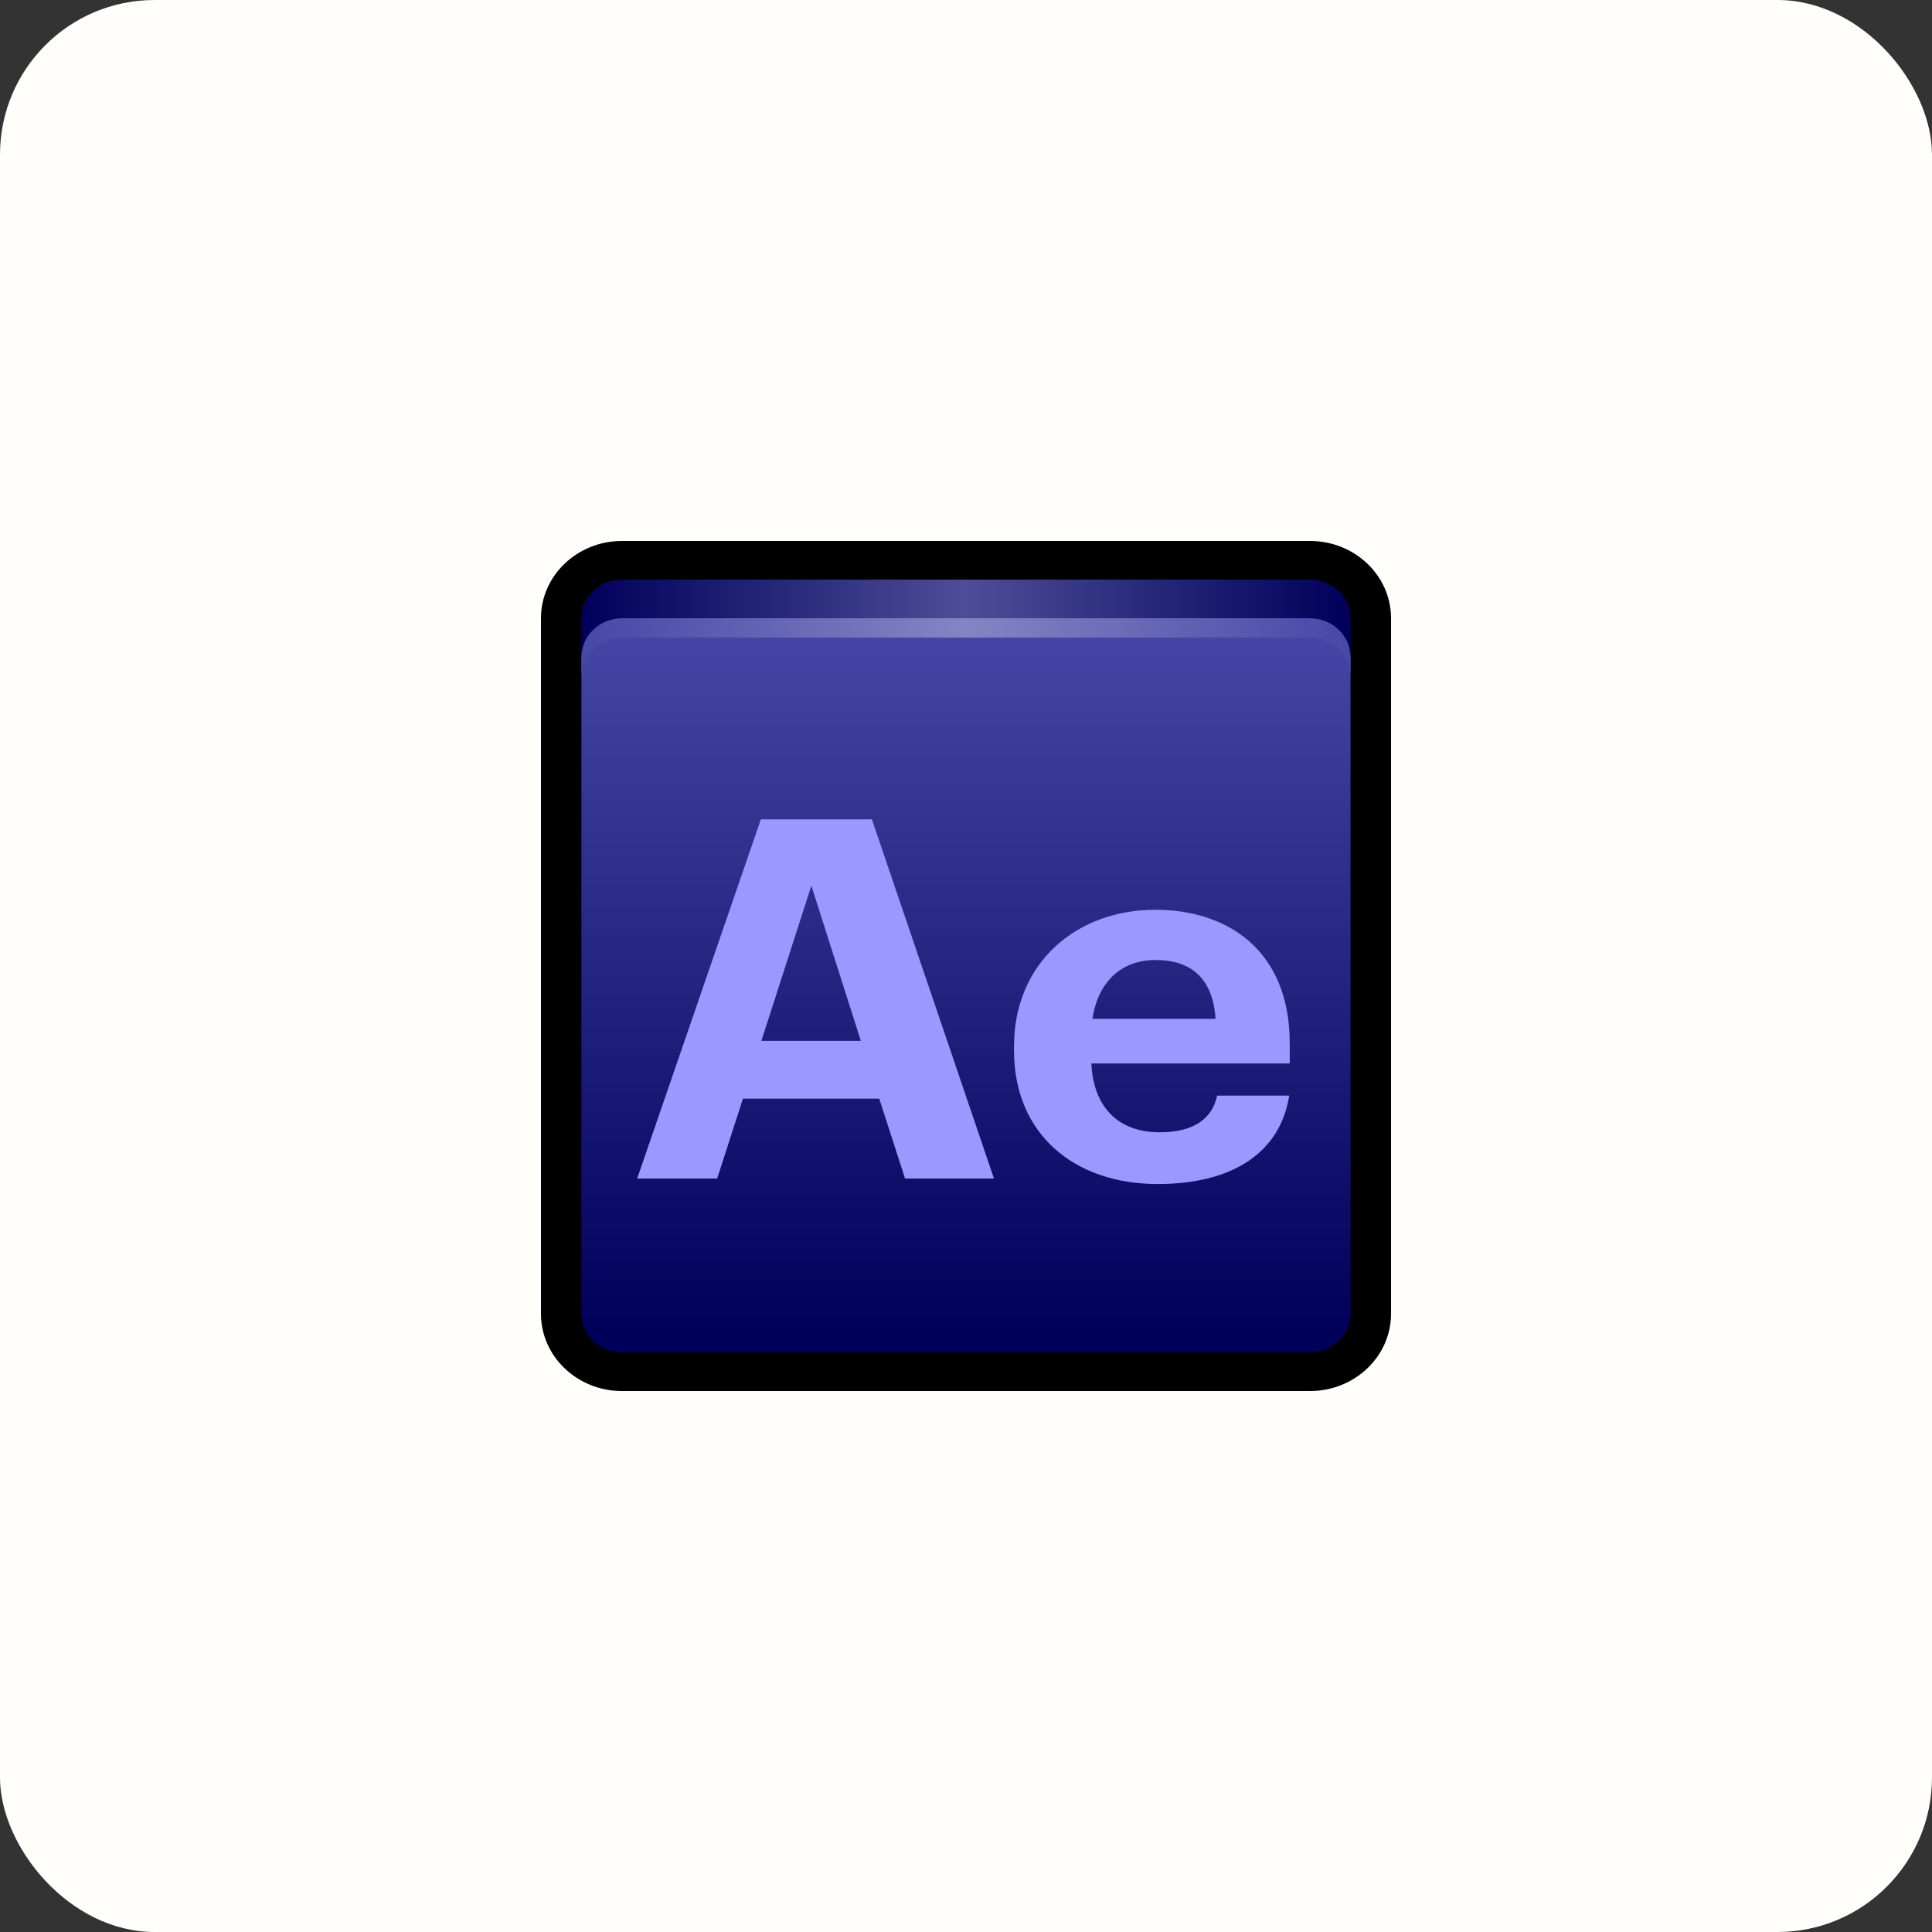 <svg width="100" height="100" viewBox="0 0 100 100" fill="none" xmlns="http://www.w3.org/2000/svg">
<rect x="0" y="0" width="100" height="100" fill="#333333" stroke="none"/>
<rect width="100" height="100" rx="8" fill="#FFFEFA"/>
<path d="M67.809 28H32.191C29.88 28 28 29.794 28 32V68C28 70.206 29.88 72 32.191 72H67.809C70.12 72 72 70.206 72 68V32C72 29.794 70.12 28 67.809 28Z" fill="black"/>
<path d="M69.903 68C69.903 69.1 68.96 70 67.808 70H32.189C31.037 70 30.094 69.1 30.094 68V34C30.094 32.9 31.037 32 32.189 32H67.808C68.96 32 69.903 32.9 69.903 34V68Z" fill="url(#paint0_linear_894_3206)"/>
<path d="M67.808 32H32.189C31.037 32 30.094 32.9 30.094 34V35C30.094 33.9 31.037 33 32.189 33H67.808C68.96 33 69.903 33.9 69.903 35V34C69.903 32.9 68.96 32 67.808 32Z" fill="url(#paint1_linear_894_3206)"/>
<path d="M67.808 30H32.189C31.037 30 30.094 30.9 30.094 32V34C30.094 32.9 31.037 32 32.189 32H67.808C68.96 32 69.903 32.9 69.903 34V32C69.903 30.9 68.96 30 67.808 30Z" fill="url(#paint2_linear_894_3206)"/>
<path d="M39.381 42.41H45.129L51.448 61H46.844L45.51 56.866H38.455L37.121 61H32.98L39.381 42.41ZM39.409 53.876H44.557L41.996 45.842L39.409 53.876Z" fill="#9999FF"/>
<path d="M52.484 54.37V54.162C52.484 49.872 55.671 47.09 59.811 47.09C63.488 47.09 66.757 49.144 66.757 54.006V55.045H56.488C56.597 57.308 57.877 58.607 60.029 58.607C61.854 58.607 62.753 57.853 62.998 56.709H66.73C66.266 59.647 63.815 61.285 59.92 61.285C55.617 61.286 52.484 58.712 52.484 54.37ZM62.916 52.732C62.78 50.678 61.691 49.69 59.811 49.69C58.041 49.69 56.842 50.808 56.543 52.732H62.916Z" fill="#9999FF"/>
<defs>
<linearGradient id="paint0_linear_894_3206" x1="49.998" y1="32.067" x2="49.998" y2="69.027" gradientUnits="userSpaceOnUse">
<stop stop-color="#4747A7"/>
<stop offset="1" stop-color="#00005B"/>
</linearGradient>
<linearGradient id="paint1_linear_894_3206" x1="30.094" y1="33.5" x2="69.903" y2="33.5" gradientUnits="userSpaceOnUse">
<stop stop-color="#4747A7"/>
<stop offset="0.5" stop-color="#8484C4"/>
<stop offset="1" stop-color="#4747A7"/>
</linearGradient>
<linearGradient id="paint2_linear_894_3206" x1="30.094" y1="32" x2="69.903" y2="32" gradientUnits="userSpaceOnUse">
<stop stop-color="#00005B"/>
<stop offset="0.5" stop-color="#4D4D98"/>
<stop offset="1" stop-color="#00005B"/>
</linearGradient>
</defs>
</svg>
